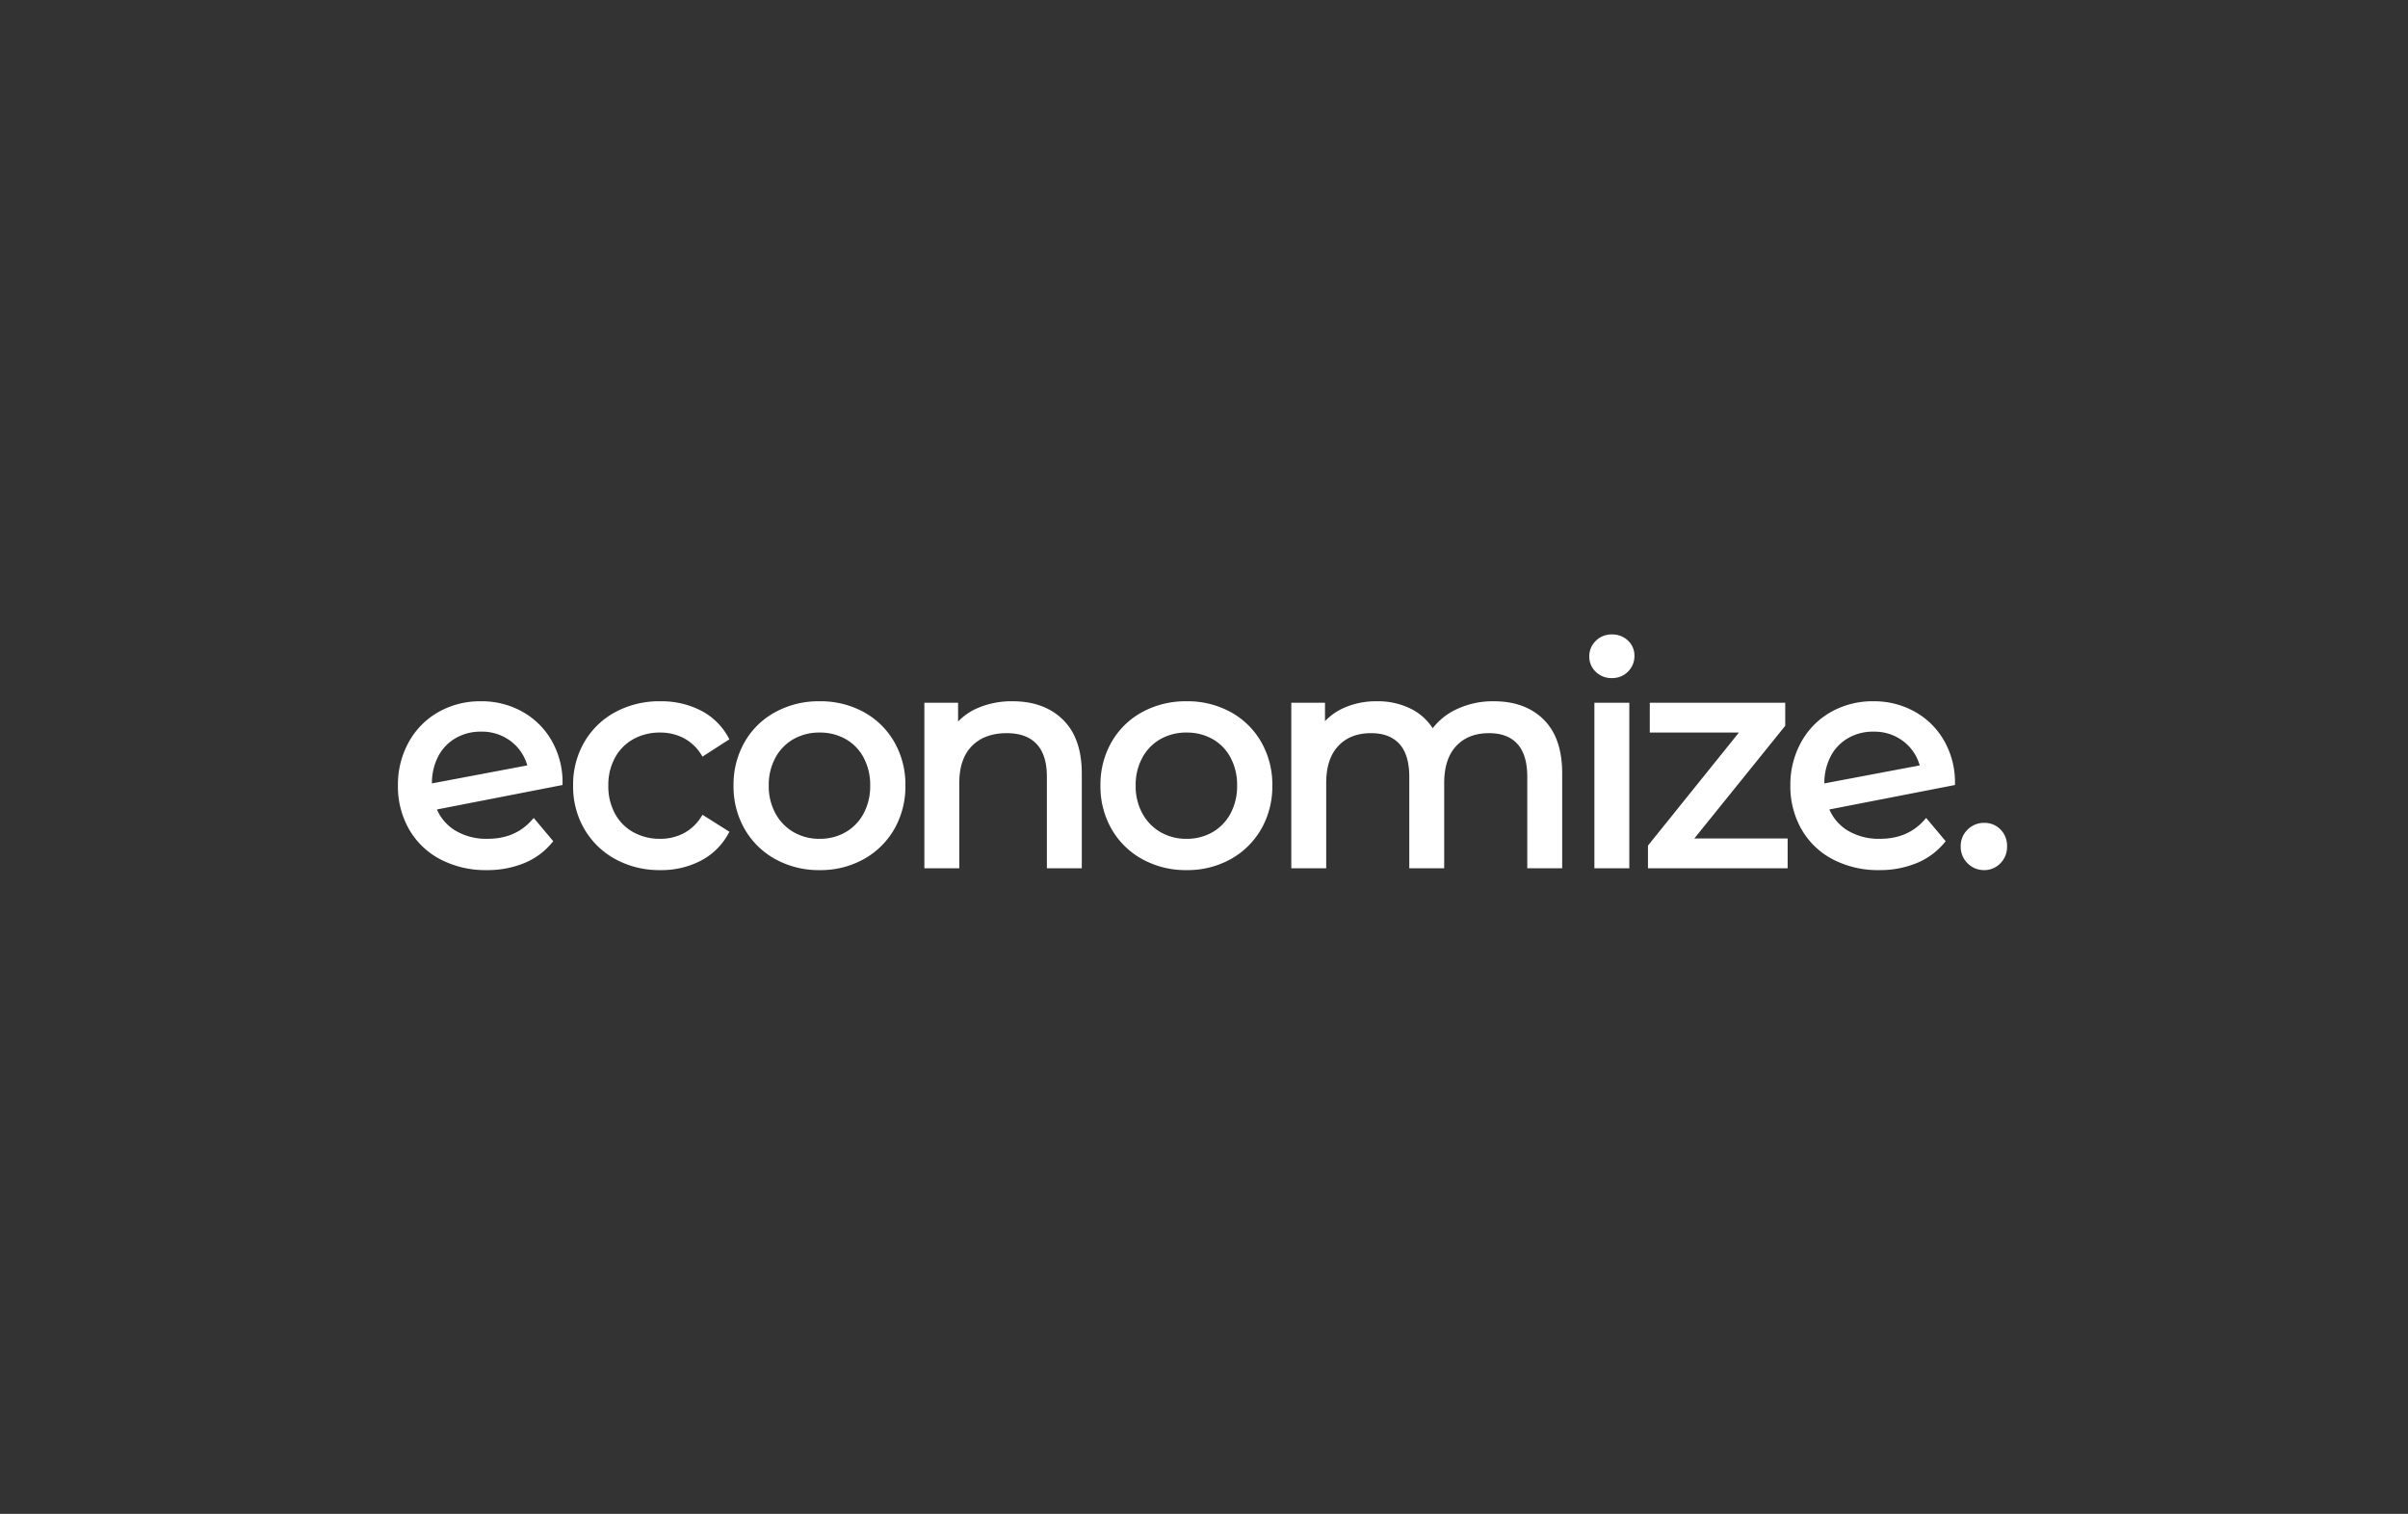 <svg xmlns="http://www.w3.org/2000/svg" xmlns:xlink="http://www.w3.org/1999/xlink" width="800" height="503" viewBox="0 0 800 503">
  <rect x="0" y="0" width="800" height="503" fill="#333333" stroke="none"/>
  <defs>
    <clipPath id="clip-wordmark-whitetransparent">
      <rect width="800" height="503"/>
    </clipPath>
  </defs>
  <g id="wordmark-whitetransparent" clip-path="url(#clip-wordmark-whitetransparent)">
    <path id="Path_36" data-name="Path 36" d="M33-7.8q9.5,0,15.3-6.4L53.5-8a22.384,22.384,0,0,1-8.85,6.4A31.151,31.151,0,0,1,32.7.6,31.3,31.3,0,0,1,17.8-2.85,24.606,24.606,0,0,1,7.75-12.5a27.667,27.667,0,0,1-3.55-14A28.1,28.1,0,0,1,7.65-40.4a24.715,24.715,0,0,1,9.5-9.65A27.062,27.062,0,0,1,30.8-53.5a26.7,26.7,0,0,1,13.1,3.25,24.527,24.527,0,0,1,9.4,9.15,26.852,26.852,0,0,1,3.6,13.6L14.8-19.3a16.347,16.347,0,0,0,6.75,8.5A21.006,21.006,0,0,0,33-7.8ZM30.8-45.4a17.456,17.456,0,0,0-8.95,2.3,15.932,15.932,0,0,0-6.15,6.45A20.3,20.3,0,0,0,13.5-27v1l33.9-6.4a16.211,16.211,0,0,0-5.8-9.4A16.752,16.752,0,0,0,30.8-45.4ZM90.4.6A29.434,29.434,0,0,1,75.95-2.9,25.645,25.645,0,0,1,66-12.55,27.1,27.1,0,0,1,62.4-26.5,27.1,27.1,0,0,1,66-40.45a25.292,25.292,0,0,1,9.95-9.6A29.777,29.777,0,0,1,90.4-53.5a27.738,27.738,0,0,1,12.85,2.9A20.656,20.656,0,0,1,112-42.2l-7.3,4.7a16.309,16.309,0,0,0-6.2-5.7,17.684,17.684,0,0,0-8.2-1.9,18.96,18.96,0,0,0-9.35,2.3,16.39,16.39,0,0,0-6.5,6.55A19.814,19.814,0,0,0,72.1-26.5a20.024,20.024,0,0,0,2.35,9.85,16.39,16.39,0,0,0,6.5,6.55A18.96,18.96,0,0,0,90.3-7.8a17.684,17.684,0,0,0,8.2-1.9,16.309,16.309,0,0,0,6.2-5.7l7.3,4.6a20.969,20.969,0,0,1-8.75,8.45A27.35,27.35,0,0,1,90.4.6Zm52.9,0a28.74,28.74,0,0,1-14.2-3.5,25.382,25.382,0,0,1-9.85-9.65A27.393,27.393,0,0,1,115.7-26.5a27.393,27.393,0,0,1,3.55-13.95,25.032,25.032,0,0,1,9.85-9.6,29.072,29.072,0,0,1,14.2-3.45,28.787,28.787,0,0,1,14.15,3.45,25.122,25.122,0,0,1,9.8,9.6A27.393,27.393,0,0,1,170.8-26.5a27.393,27.393,0,0,1-3.55,13.95,25.477,25.477,0,0,1-9.8,9.65A28.458,28.458,0,0,1,143.3.6Zm0-8.4a17.9,17.9,0,0,0,9.15-2.35,16.588,16.588,0,0,0,6.35-6.6,20.16,20.16,0,0,0,2.3-9.75,20.16,20.16,0,0,0-2.3-9.75,16.246,16.246,0,0,0-6.35-6.55,18.2,18.2,0,0,0-9.15-2.3,18.2,18.2,0,0,0-9.15,2.3,16.581,16.581,0,0,0-6.4,6.55,19.814,19.814,0,0,0-2.35,9.75,19.814,19.814,0,0,0,2.35,9.75,16.934,16.934,0,0,0,6.4,6.6A17.9,17.9,0,0,0,143.3-7.8Zm64.1-45.7q10.1,0,16.05,5.85T229.4-30.5V0h-9.6V-29.4q0-7.7-3.7-11.6t-10.6-3.9q-7.8,0-12.3,4.55T188.7-27.3V0h-9.6V-53h9.2v8a18.659,18.659,0,0,1,7.85-6.3A27.431,27.431,0,0,1,207.4-53.5ZM265.2.6A28.74,28.74,0,0,1,251-2.9a25.382,25.382,0,0,1-9.85-9.65A27.393,27.393,0,0,1,237.6-26.5a27.393,27.393,0,0,1,3.55-13.95,25.032,25.032,0,0,1,9.85-9.6,29.072,29.072,0,0,1,14.2-3.45,28.787,28.787,0,0,1,14.15,3.45,25.123,25.123,0,0,1,9.8,9.6A27.393,27.393,0,0,1,292.7-26.5a27.393,27.393,0,0,1-3.55,13.95,25.477,25.477,0,0,1-9.8,9.65A28.459,28.459,0,0,1,265.2.6Zm0-8.4a17.9,17.9,0,0,0,9.15-2.35,16.588,16.588,0,0,0,6.35-6.6A20.16,20.16,0,0,0,283-26.5a20.16,20.16,0,0,0-2.3-9.75,16.246,16.246,0,0,0-6.35-6.55,18.2,18.2,0,0,0-9.15-2.3,18.2,18.2,0,0,0-9.15,2.3,16.581,16.581,0,0,0-6.4,6.55,19.814,19.814,0,0,0-2.35,9.75,19.814,19.814,0,0,0,2.35,9.75,16.934,16.934,0,0,0,6.4,6.6A17.9,17.9,0,0,0,265.2-7.8ZM367.3-53.5q10,0,15.85,5.8T389-30.5V0h-9.6V-29.4q0-7.7-3.55-11.6T365.7-44.9q-7.3,0-11.6,4.55T349.8-27.3V0h-9.6V-29.4q0-7.7-3.55-11.6T326.5-44.9q-7.3,0-11.6,4.55T310.6-27.3V0H301V-53h9.2v7.9a18.6,18.6,0,0,1,7.6-6.25,25.452,25.452,0,0,1,10.7-2.15,23.467,23.467,0,0,1,11,2.5,17.374,17.374,0,0,1,7.4,7.3,20.305,20.305,0,0,1,8.35-7.2A27.212,27.212,0,0,1,367.3-53.5Zm34.4.5h9.6V0h-9.6Zm4.8-10.2a6.4,6.4,0,0,1-4.65-1.8A5.9,5.9,0,0,1,400-69.4a6.067,6.067,0,0,1,1.85-4.45,6.306,6.306,0,0,1,4.65-1.85,6.5,6.5,0,0,1,4.65,1.75A5.744,5.744,0,0,1,413-69.6a6.184,6.184,0,0,1-1.85,4.55A6.306,6.306,0,0,1,406.5-63.2ZM463.9-7.9V0H419.5V-6.2l31.3-38.9H420.1V-53h43v6.3L431.8-7.9Zm31.7.1q9.5,0,15.3-6.4L516.1-8a22.385,22.385,0,0,1-8.85,6.4A31.151,31.151,0,0,1,495.3.6a31.3,31.3,0,0,1-14.9-3.45,24.606,24.606,0,0,1-10.05-9.65,27.667,27.667,0,0,1-3.55-14,28.1,28.1,0,0,1,3.45-13.9,24.715,24.715,0,0,1,9.5-9.65A27.062,27.062,0,0,1,493.4-53.5a26.7,26.7,0,0,1,13.1,3.25,24.527,24.527,0,0,1,9.4,9.15,26.852,26.852,0,0,1,3.6,13.6l-42.1,8.2a16.347,16.347,0,0,0,6.75,8.5A21.006,21.006,0,0,0,495.6-7.8Zm-2.2-37.6a17.456,17.456,0,0,0-8.95,2.3,15.932,15.932,0,0,0-6.15,6.45A20.3,20.3,0,0,0,476.1-27v1L510-32.4a16.211,16.211,0,0,0-5.8-9.4A16.752,16.752,0,0,0,493.4-45.4ZM530.2.6a6.631,6.631,0,0,1-4.8-1.95,6.619,6.619,0,0,1-2-4.95,6.5,6.5,0,0,1,2-4.85,6.631,6.631,0,0,1,4.8-1.95,6.384,6.384,0,0,1,4.7,1.9,6.632,6.632,0,0,1,1.9,4.9,6.707,6.707,0,0,1-1.95,4.95A6.348,6.348,0,0,1,530.2.6Z" transform="translate(129 287.5)" fill="#fff" stroke="#fff" stroke-width="2"/>
  </g>
</svg>
